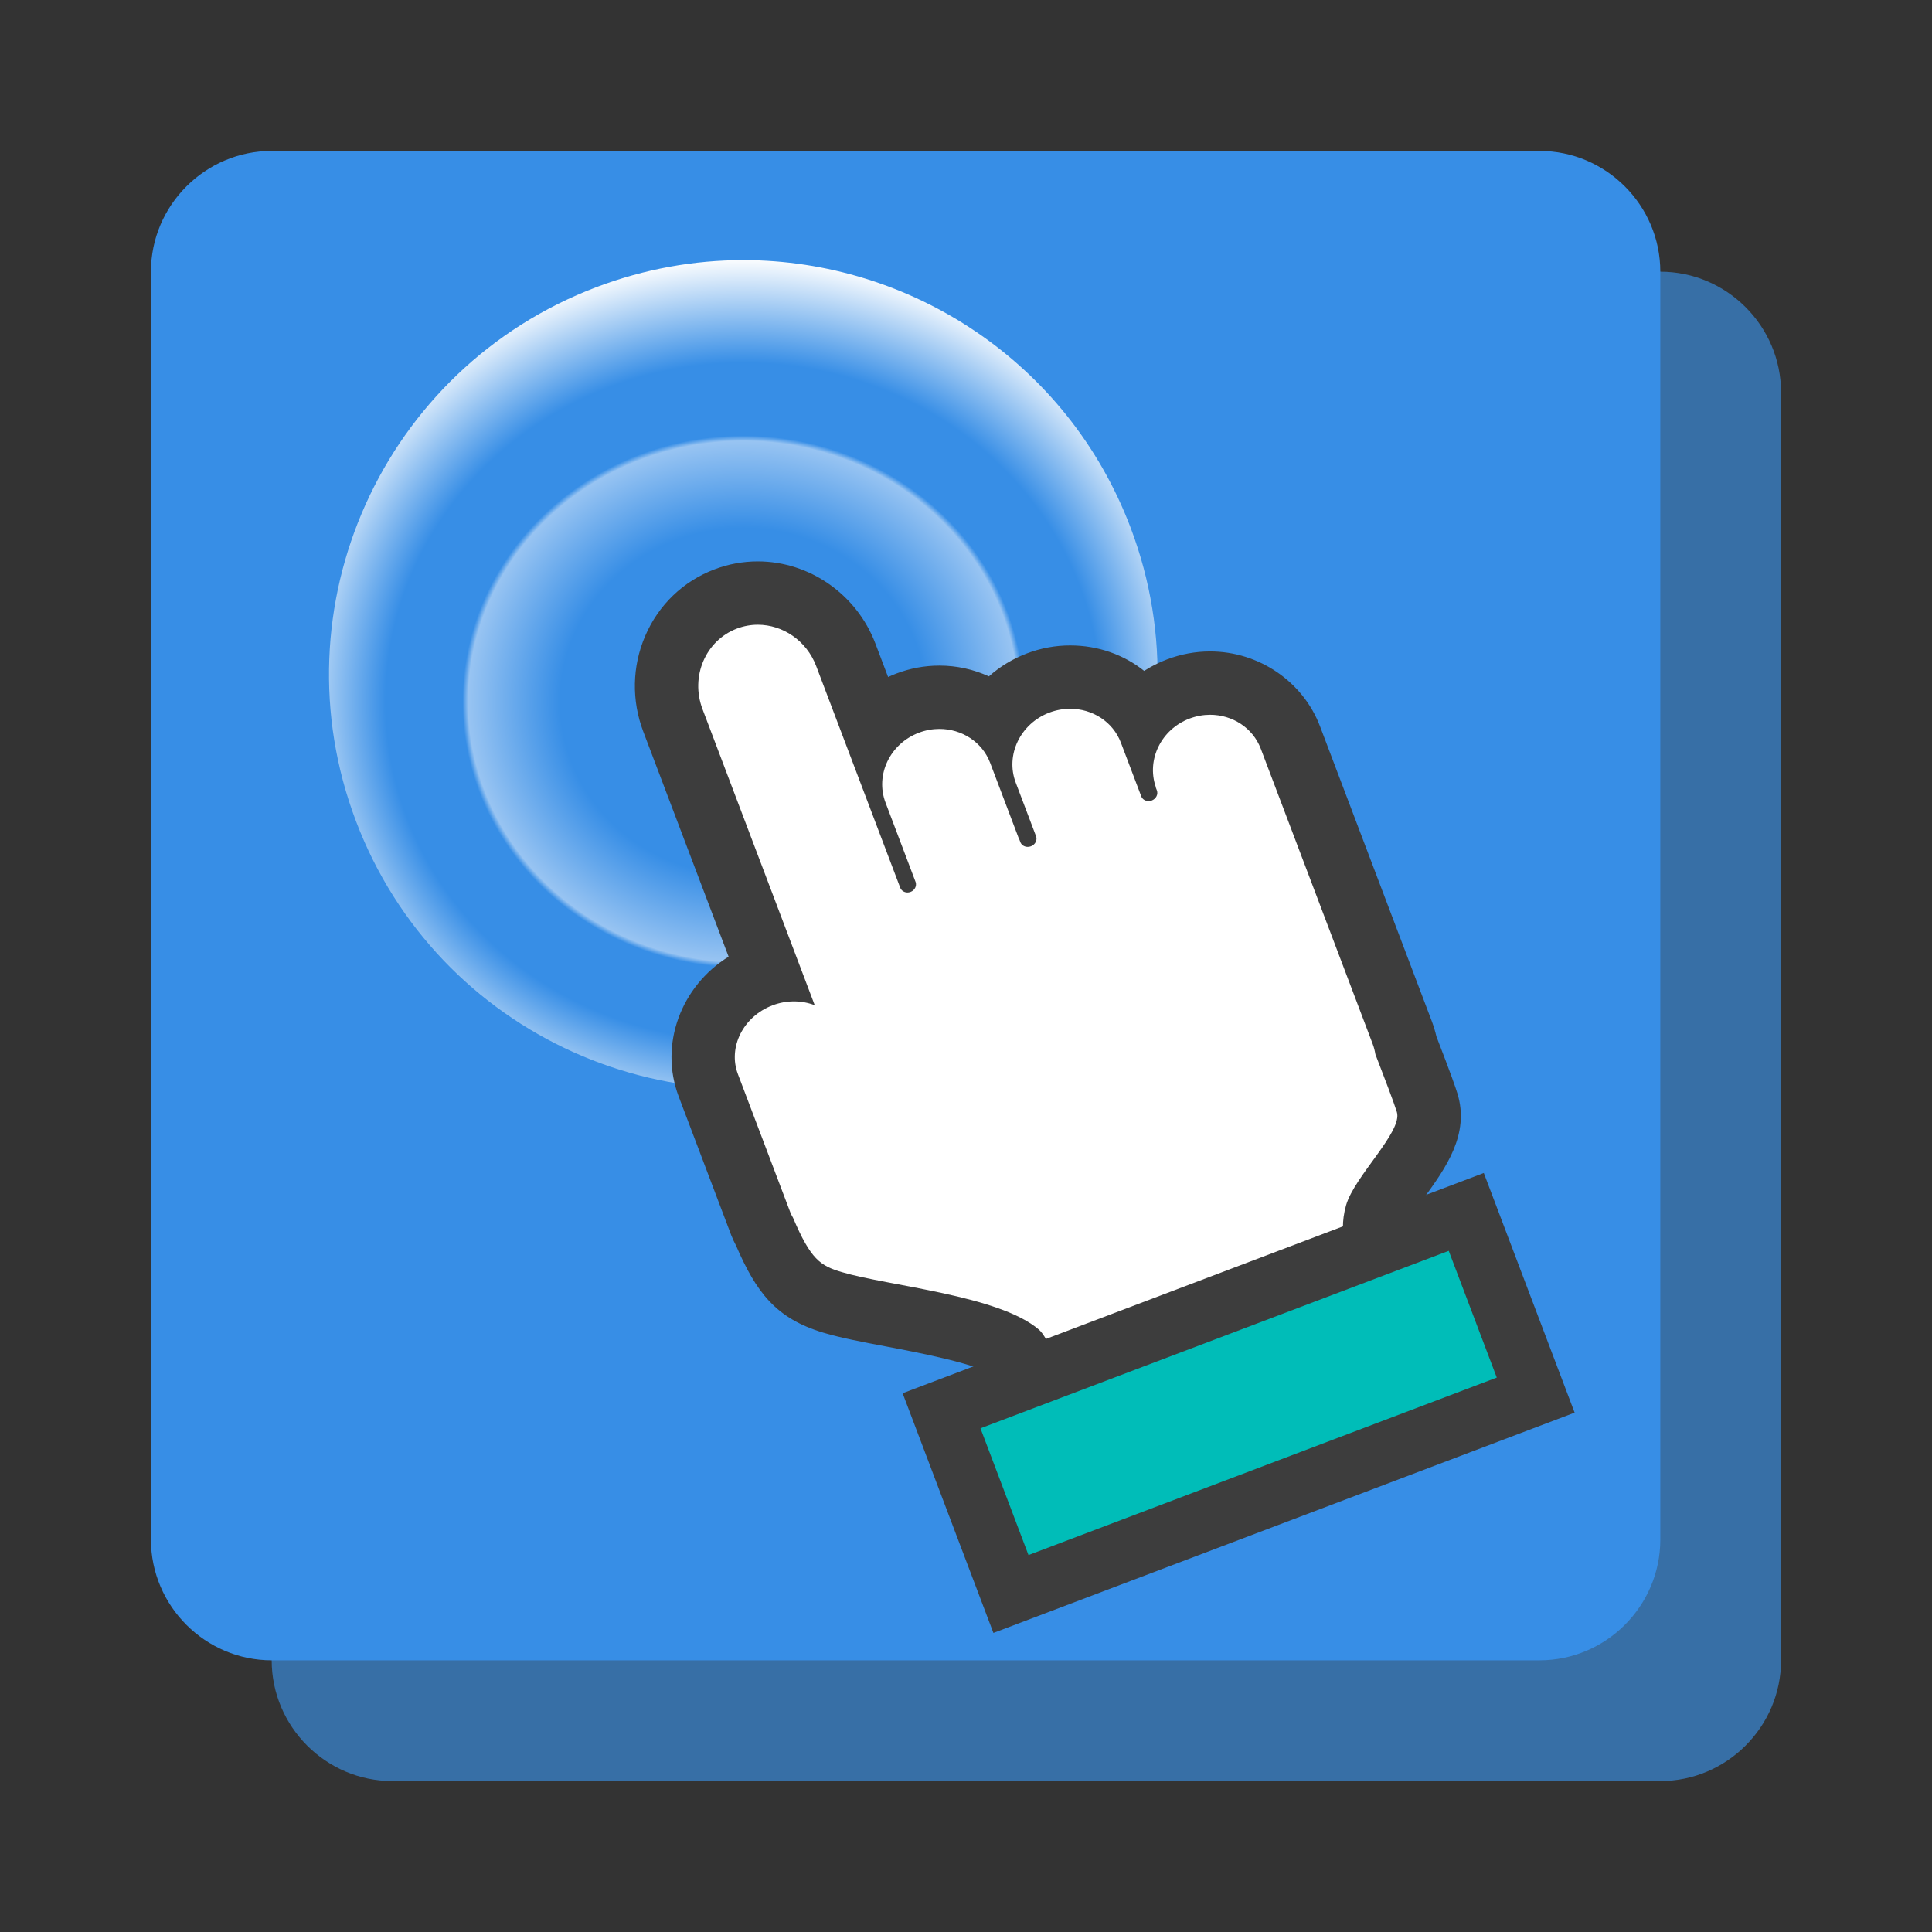 <?xml version="1.0" encoding="UTF-8" standalone="no"?>
<svg width="64px" height="64px" viewBox="0 0 64 64" version="1.1" xmlns="http://www.w3.org/2000/svg" xmlns:xlink="http://www.w3.org/1999/xlink">
    <rect x="0" y="0" width="64" height="64" fill="#333333" stroke="none"/>
    <!-- Generator: Sketch 3.6.1 (26313) - http://www.bohemiancoding.com/sketch -->
    <title>icons/skills/id-156</title>
    <desc>Created with Sketch.</desc>
    <defs>
        <radialGradient cx="50%" cy="50%" fx="50%" fy="50%" r="50%" id="radialGradient-1">
            <stop stop-color="#378EE6" offset="0%"></stop>
            <stop stop-color="#378EE6" offset="39.028%"></stop>
            <stop stop-color="#98C4F2" offset="58.665%"></stop>
            <stop stop-color="#378EE6" offset="59.872%"></stop>
            <stop stop-color="#378EE6" offset="76.255%"></stop>
            <stop stop-color="#FFFFFF" offset="100%"></stop>
        </radialGradient>
        <path id="path-2" d="M19.76,9.511 C12.674,12.197 9.107,20.118 11.793,27.203 L11.793,27.203 C14.479,34.289 22.399,37.856 29.485,35.17 L29.485,35.17 C36.57,32.485 40.137,24.564 37.452,17.478 L37.452,17.478 C35.373,11.994 30.157,8.617 24.62,8.617 L24.62,8.617 C23.004,8.617 21.36,8.905 19.76,9.511"></path>
    </defs>
    <g id="Skills---Design" stroke="none" stroke-width="1" fill="none" fill-rule="evenodd">
        <g id="icons/skills/id-156">
            <g id="Group" transform="translate(5, 5)">
                <path d="M50,54 L8,54 C5.8,54 4,52.2 4,50 L4,8 C4,5.8 5.8,4 8,4 L50,4 C52.2,4 54,5.8 54,8 L54,50 C54,52.2 52.2,54 50,54 L50,54 Z" id="Shape" fill="#376FA6"></path>
                <path d="M46,50 L4,50 C1.8,50 0,48.2 0,46 L0,4 C0,1.8 1.8,0 4,0 L46,0 C48.2,0 50,1.8 50,4 L50,46 C50,48.2 48.2,50 46,50 L46,50 Z" id="Shape" fill="#378EE6"></path>
            </g>
            <g id="Fill-6">
                <use fill="none" xlink:href="#path-2"></use>
                <use fill="url(#radialGradient-1)" fill-rule="evenodd" xlink:href="#path-2"></use>
            </g>
            <g id="Group-17" transform="translate(21, 18)">
                <path d="M13.146,27.73 C12.995,27.353 12.774,26.907 12.682,26.793 C12.025,26.232 10.023,25.852 8.56,25.576 C7.78,25.427 7.106,25.299 6.582,25.143 C5.45,24.806 4.962,24.292 4.306,22.753 C4.28,22.716 4.239,22.633 4.205,22.544 L2.465,17.956 C2.196,17.246 2.24,16.472 2.59,15.776 C2.924,15.109 3.502,14.593 4.218,14.322 C4.3,14.291 4.383,14.264 4.465,14.24 L1.29,5.861 C0.996,5.084 1.012,4.24 1.335,3.485 C1.663,2.717 2.271,2.133 3.042,1.84 C3.382,1.711 3.74,1.646 4.104,1.646 C5.383,1.646 6.554,2.467 7.019,3.69 L7.92,6.07 C8.23,5.728 8.621,5.46 9.068,5.291 C9.406,5.163 9.761,5.097 10.121,5.097 C10.822,5.097 11.469,5.338 11.969,5.756 C12.297,5.259 12.786,4.855 13.389,4.625 C13.732,4.496 14.088,4.43 14.45,4.43 C15.432,4.43 16.309,4.901 16.823,5.67 C17.136,5.304 17.544,5.008 18.032,4.823 C18.372,4.694 18.727,4.629 19.085,4.629 C20.288,4.629 21.331,5.337 21.747,6.432 L25.451,16.206 C25.503,16.344 25.546,16.489 25.576,16.636 C26.148,18.115 26.244,18.425 26.276,18.529 C26.541,19.386 25.947,20.207 25.317,21.074 C25.044,21.451 24.669,21.966 24.599,22.215 C24.441,22.77 24.631,23.11 24.64,23.125 L25.259,24.193 L24.128,24.668 L13.53,28.684 L13.146,27.73 Z" id="Fill-9" fill="#FFFFFF"></path>
                <path d="M4.104,0.597 L4.104,0.597 C3.613,0.597 3.13,0.685 2.67,0.86 C1.629,1.254 0.812,2.04 0.37,3.073 C-0.06,4.079 -0.082,5.201 0.309,6.234 L3.136,13.691 C1.563,14.665 0.828,16.598 1.484,18.327 L3.223,22.917 C3.269,23.037 3.323,23.15 3.382,23.261 C4.049,24.802 4.697,25.677 6.282,26.149 C6.858,26.321 7.557,26.453 8.365,26.606 C9.321,26.787 11.232,27.149 11.908,27.541 C11.988,27.696 12.096,27.931 12.173,28.122 L12.941,30.028 L14.863,29.302 L24.499,25.65 L26.998,24.703 L25.585,22.646 C25.584,22.622 25.587,22.585 25.599,22.534 C25.683,22.356 25.984,21.941 26.166,21.69 C26.884,20.7 27.698,19.578 27.277,18.217 C27.218,18.028 27.083,17.627 26.583,16.334 C26.544,16.164 26.493,15.997 26.432,15.834 L22.728,6.062 C22.165,4.578 20.702,3.58 19.087,3.58 C18.599,3.58 18.12,3.669 17.661,3.843 C17.389,3.945 17.136,4.074 16.902,4.224 C16.228,3.688 15.373,3.381 14.45,3.381 C13.961,3.381 13.479,3.47 13.018,3.645 C12.548,3.823 12.123,4.082 11.758,4.406 C11.255,4.176 10.698,4.049 10.122,4.049 C9.634,4.049 9.154,4.137 8.695,4.311 C8.601,4.347 8.509,4.385 8.419,4.427 L7.999,3.319 C7.382,1.691 5.817,0.597 4.104,0.597 L4.104,0.597 Z M4.104,2.695 C4.929,2.695 5.717,3.219 6.037,4.063 L8.825,11.417 C8.866,11.508 8.959,11.565 9.062,11.565 C9.095,11.565 9.13,11.558 9.164,11.546 C9.302,11.493 9.372,11.352 9.333,11.224 L8.334,8.587 C7.987,7.672 8.481,6.635 9.439,6.273 C9.664,6.187 9.895,6.147 10.121,6.147 C10.855,6.147 11.536,6.573 11.801,7.273 L12.751,9.78 L12.756,9.778 L12.8,9.896 C12.838,9.995 12.936,10.054 13.044,10.054 C13.079,10.054 13.115,10.048 13.15,10.035 C13.294,9.98 13.37,9.83 13.32,9.699 L13.275,9.581 L12.647,7.925 C12.3,7.009 12.799,5.971 13.761,5.606 C13.989,5.52 14.222,5.479 14.45,5.479 C15.186,5.479 15.867,5.905 16.132,6.604 L16.806,8.381 C16.844,8.478 16.941,8.537 17.048,8.537 C17.083,8.537 17.118,8.531 17.153,8.518 C17.296,8.463 17.372,8.314 17.323,8.183 L17.299,8.119 C17.298,8.117 17.298,8.115 17.297,8.113 L17.279,8.064 L17.284,8.062 C16.978,7.161 17.466,6.16 18.404,5.804 C18.63,5.719 18.861,5.678 19.087,5.678 C19.82,5.678 20.501,6.105 20.766,6.805 L24.47,16.578 C24.513,16.691 24.543,16.806 24.561,16.922 C24.884,17.757 25.18,18.538 25.273,18.837 C25.472,19.482 23.864,20.966 23.59,21.927 C23.284,23.002 23.755,23.688 23.755,23.688 L14.12,27.34 C14.12,27.34 13.7,26.293 13.42,26.05 C12.095,24.907 8.441,24.604 6.881,24.139 C6.173,23.928 5.859,23.724 5.271,22.342 C5.242,22.286 5.208,22.234 5.185,22.173 L3.445,17.584 C3.107,16.692 3.62,15.671 4.59,15.303 C4.825,15.214 5.066,15.172 5.3,15.172 C5.54,15.172 5.774,15.216 5.989,15.299 L2.271,5.49 C1.862,4.411 2.373,3.216 3.413,2.822 C3.64,2.736 3.873,2.695 4.104,2.695 L4.104,2.695 Z" id="Fill-11" fill="#3D3D3D"></path>
                <path d="M29.872,28.215 L12.489,34.803 L10.19,28.734 L27.572,22.146 L29.872,28.215 Z" id="Fill-13" stroke="#3D3D3D" stroke-width="2" fill="#00BDB8"></path>
            </g>
        </g>
    </g>
</svg>